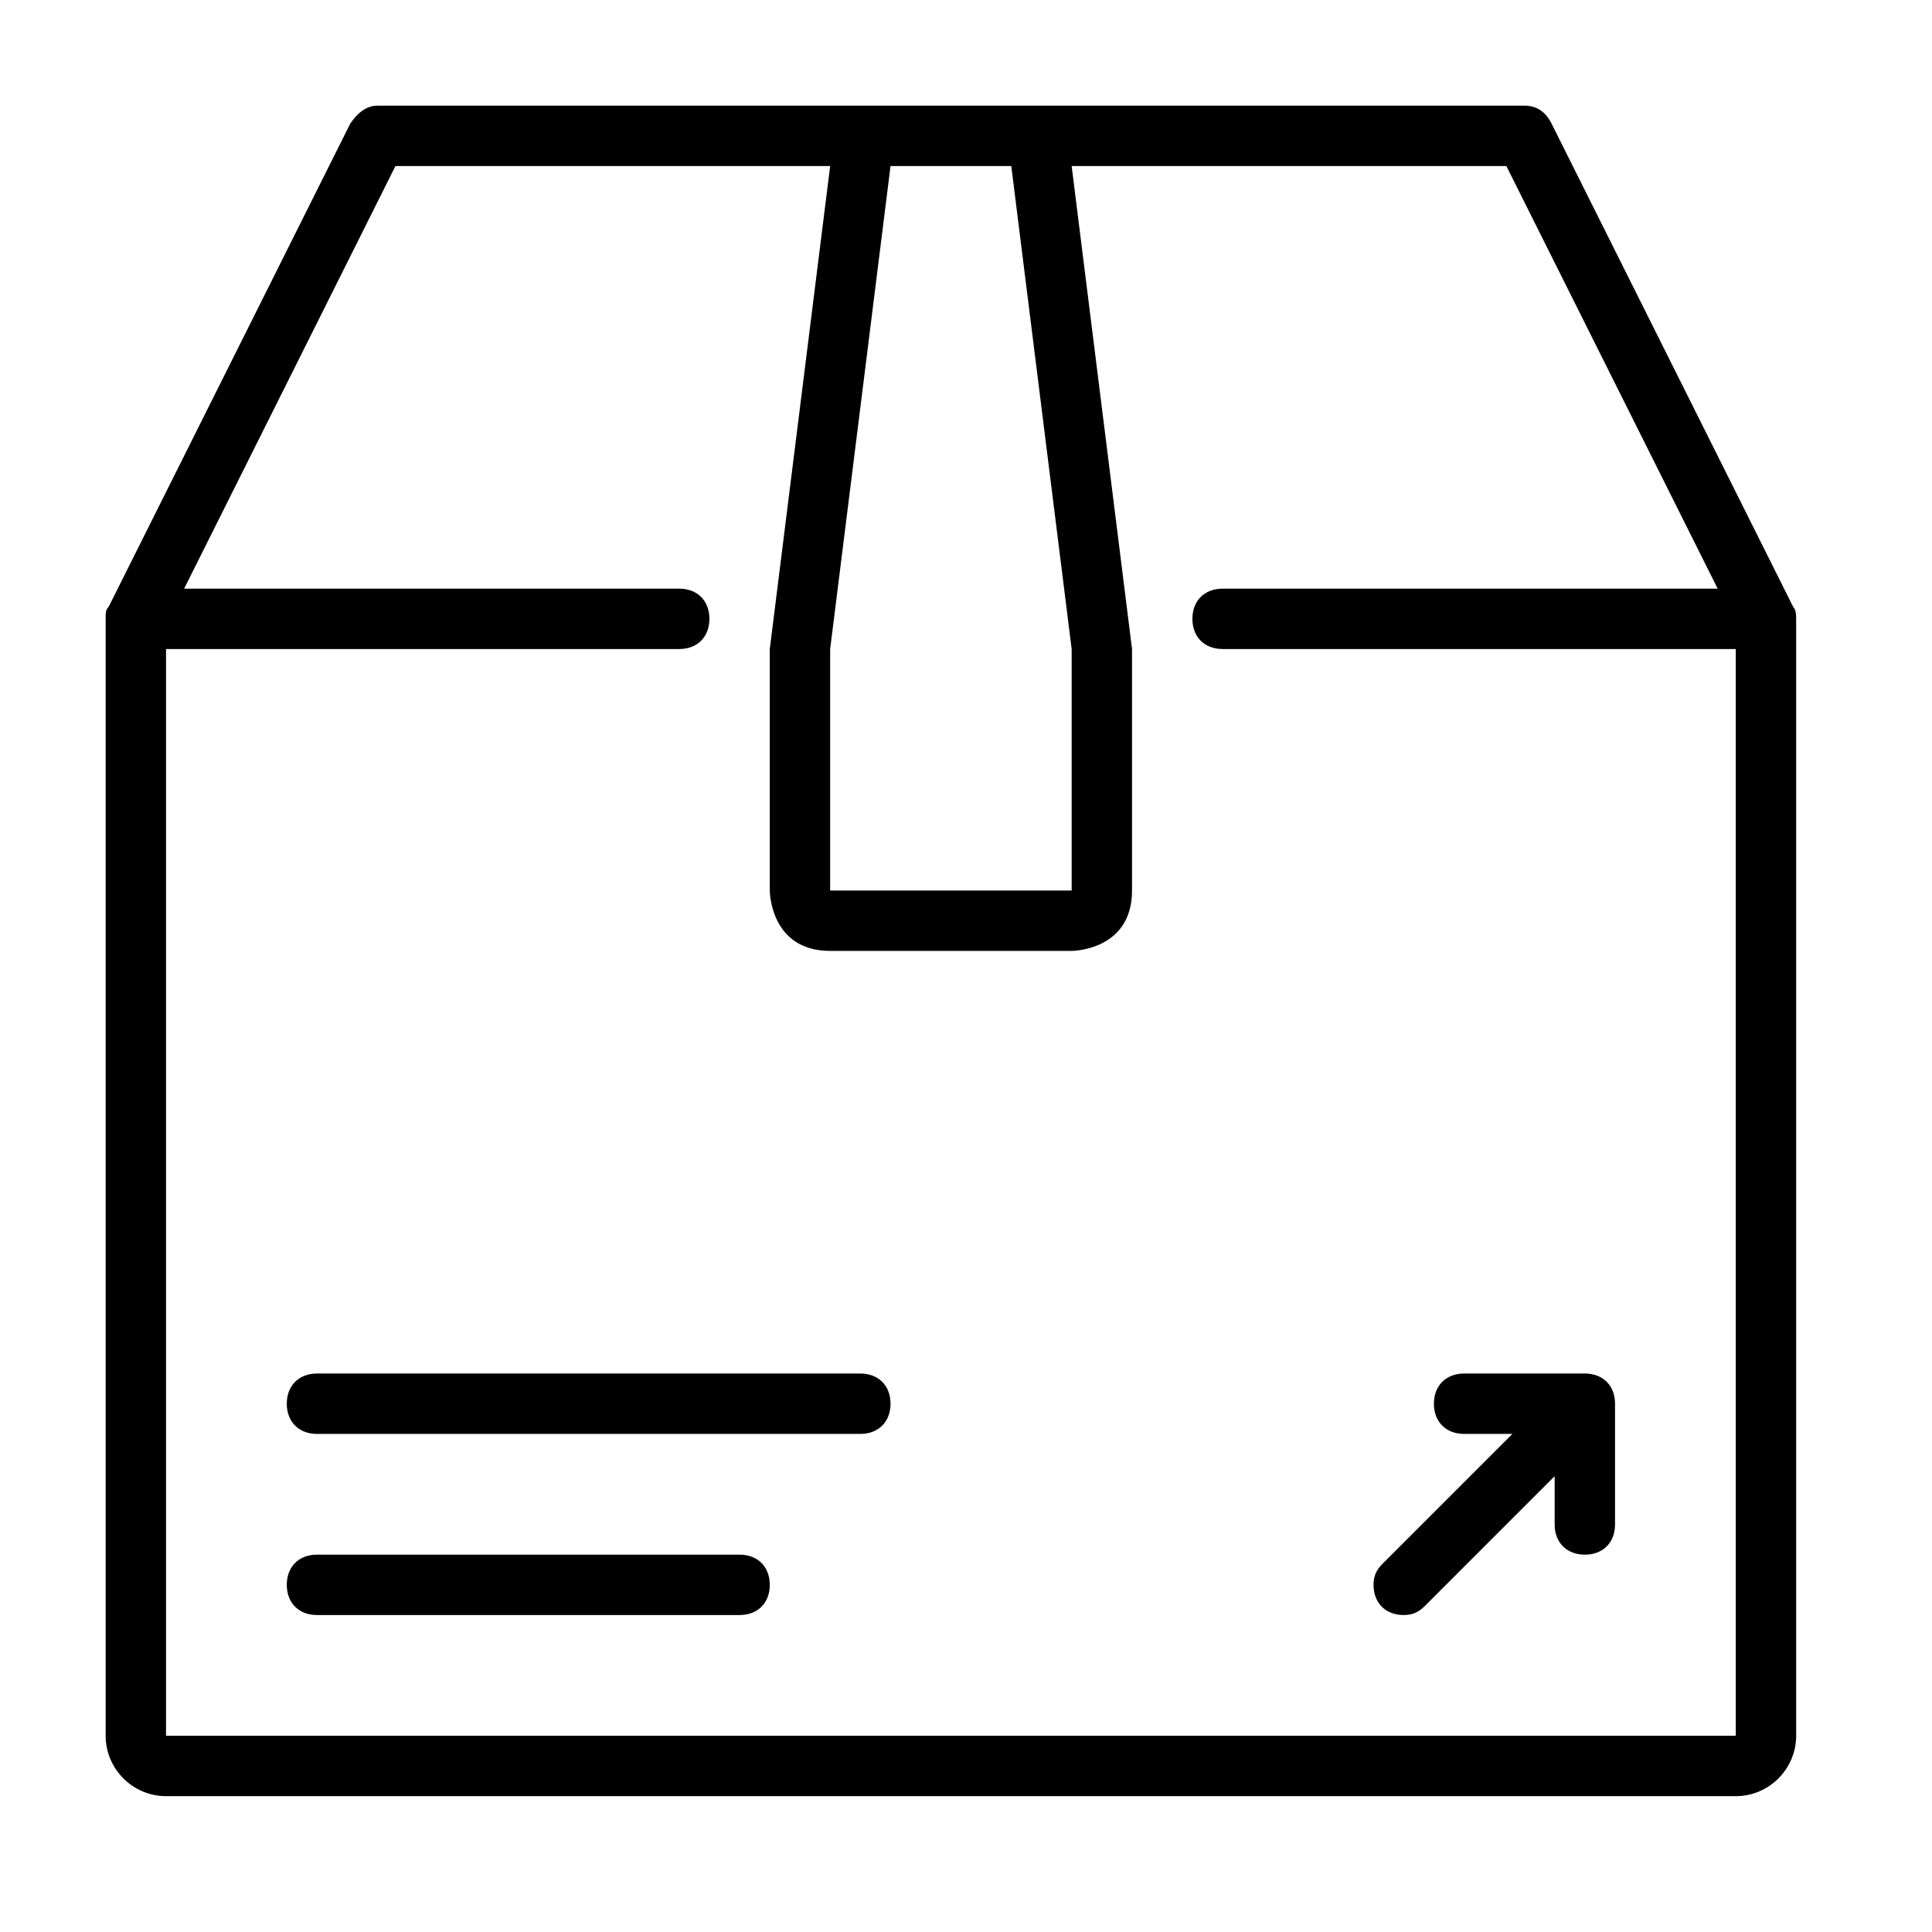 <svg xmlns="http://www.w3.org/2000/svg" viewBox="0 0 64 64"><path fill-rule="evenodd" clip-rule="evenodd" d="M57.5 59.5h-52c-1.1 0-2-.9-2-2v-37c0-.2 0-.3.1-.4l8-16c.2-.3.5-.6.9-.6h38c.4 0 .7.2.9.6l8 16c.1.1.1.3.1.4v37c0 1.1-.9 2-2 2zm-28-54l-2 16v8h8v-8l-2-16h-4zm28 19v-3h-17c-.6 0-1-.4-1-1s.4-1 1-1h16.4l-7-14H35.5l2 16v8c0 2-2 2-2 2h-8c-2 0-2-2-2-2v-8l2-16H13.1l-7 14h16.4c.6 0 1 .4 1 1s-.4 1-1 1h-17v36h52v-33zm-47 21h18c.6 0 1 .4 1 1s-.4 1-1 1h-18c-.6 0-1-.4-1-1s.4-1 1-1zm0 6h14c.6 0 1 .4 1 1s-.4 1-1 1h-14c-.6 0-1-.4-1-1s.4-1 1-1zm35.3.3l4.3-4.3h-1.6c-.6 0-1-.4-1-1s.4-1 1-1h4c.6 0 1 .4 1 1v4c0 .6-.4 1-1 1s-1-.4-1-1v-1.6l-4.3 4.3c-.2.2-.4.3-.7.3-.6 0-1-.4-1-1 0-.3.1-.5.3-.7z"/></svg>